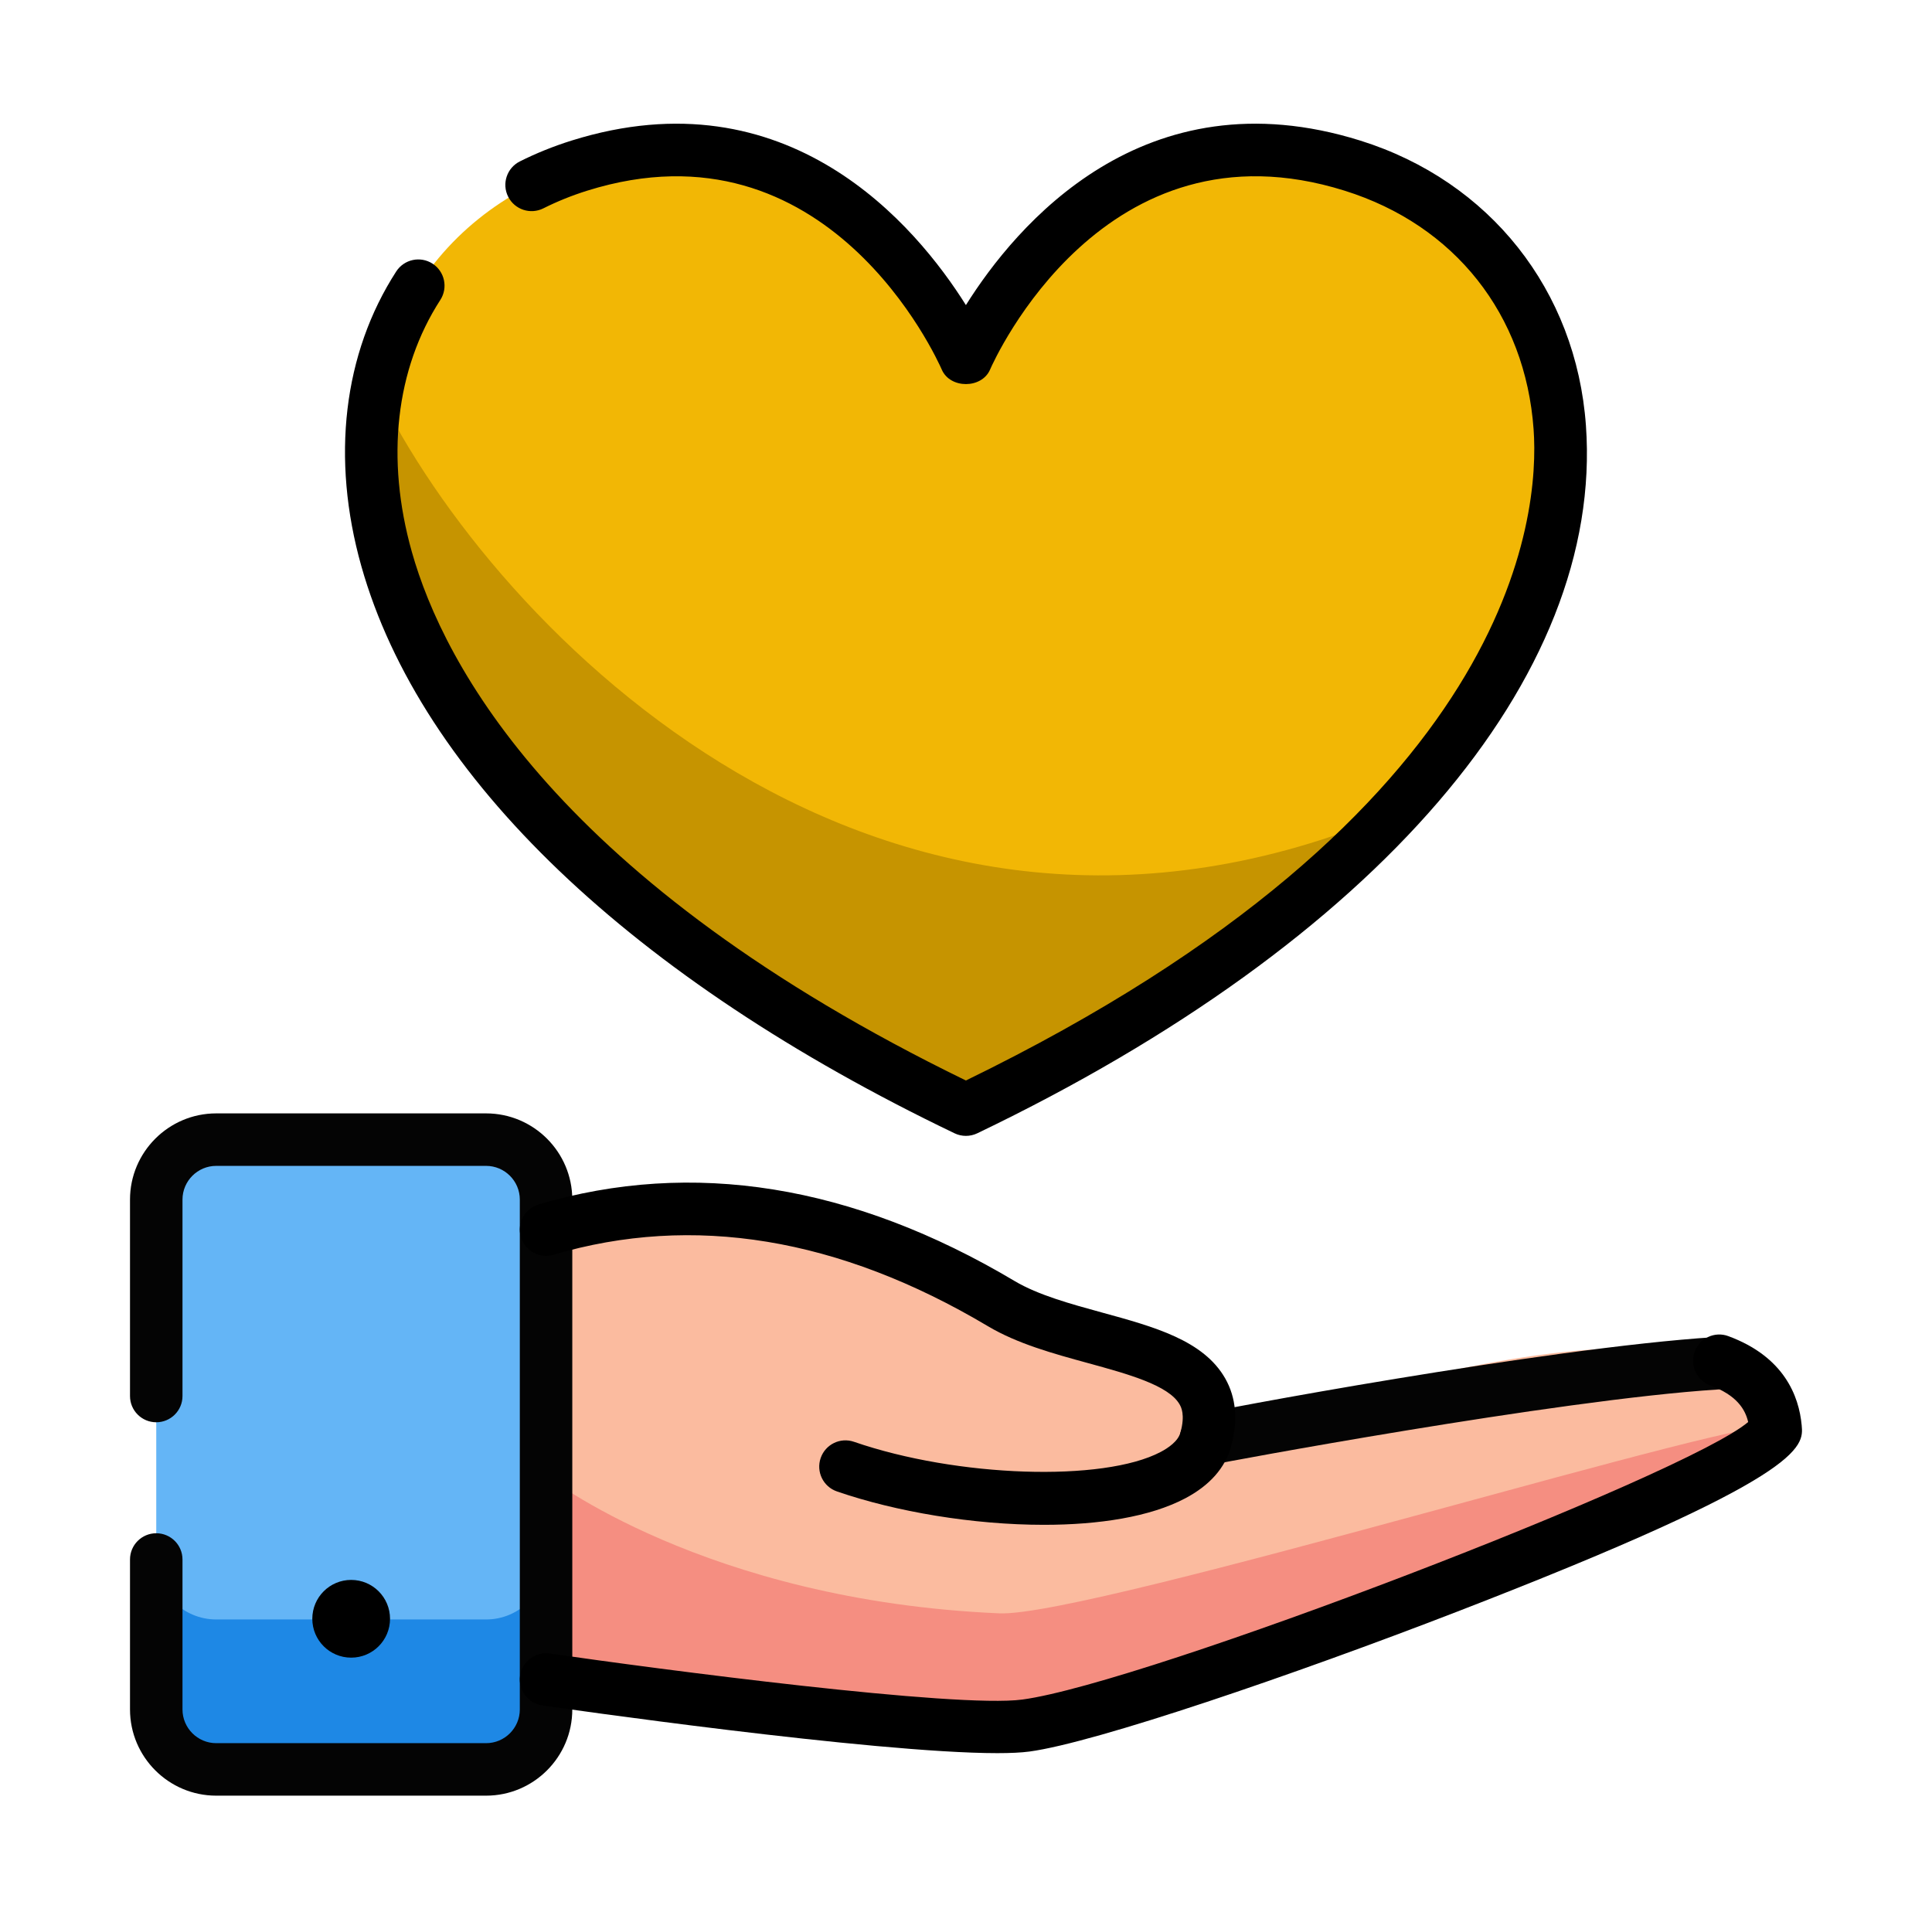 <svg width="151" height="150" viewBox="0 0 151 150" fill="none" xmlns="http://www.w3.org/2000/svg">
<path d="M94.24 112.502C96.374 104.761 84.544 105.621 78.253 101.878C67.863 95.694 55.667 92.251 42.679 96.095V131.252C42.679 131.252 73.619 135.734 80.18 134.854C89.555 133.595 139.097 115.069 138.773 111.573C137.428 97.064 94.24 112.502 94.24 112.502Z" fill="#FBBB9F"/>
<path d="M80.18 134.854C89.555 133.595 139.097 115.069 138.773 111.573C138.62 109.919 85.316 126.396 78.112 126.086C55.084 125.095 42.679 115.327 42.679 115.327V131.252C42.679 131.252 73.619 135.734 80.18 134.854Z" fill="#F58E81"/>
<path d="M37.991 89.065H16.899C14.31 89.065 12.212 91.163 12.212 93.752V133.596C12.212 136.185 14.31 138.284 16.899 138.284H37.991C40.579 138.284 42.678 136.185 42.678 133.596V93.752C42.678 91.163 40.579 89.065 37.991 89.065Z" fill="#64B5F6"/>
<path d="M37.992 126.564H16.899C14.311 126.564 12.212 124.465 12.212 121.877V133.595C12.212 136.184 14.311 138.283 16.899 138.283H37.992C40.581 138.283 42.679 136.184 42.679 133.595V121.877C42.679 124.465 40.581 126.564 37.992 126.564Z" fill="#1E88E5"/>
<path d="M105.709 12.946C84.868 6.42 75.493 28.078 75.493 28.078C75.493 28.078 66.118 6.42 45.278 12.946C21.514 20.388 17.81 59.057 75.493 86.72C133.177 59.057 129.472 20.388 105.709 12.946Z" fill="#F2B705"/>
<path d="M29.48 30.47C26.477 46.152 38.028 68.754 75.493 86.72C90.549 79.5 101.389 71.53 108.816 63.561C68.921 80.47 38.593 49.22 29.48 30.47Z" fill="#C69400"/>
<path d="M37.991 140.334H16.899C13.185 140.334 10.161 137.311 10.161 133.595V121.877C10.161 120.744 11.079 119.826 12.212 119.826C13.345 119.826 14.263 120.744 14.263 121.877V133.595C14.263 135.049 15.446 136.232 16.899 136.232H37.991C39.444 136.232 40.628 135.049 40.628 133.595V93.752C40.628 92.298 39.444 91.115 37.991 91.115H16.899C15.446 91.115 14.263 92.298 14.263 93.752V109.103C14.263 110.236 13.345 111.153 12.212 111.153C11.079 111.153 10.161 110.236 10.161 109.103V93.752C10.161 90.036 13.185 87.013 16.899 87.013H37.991C41.706 87.013 44.729 90.036 44.729 93.752V133.595C44.729 137.311 41.706 140.334 37.991 140.334ZM94.239 114.552C93.396 114.552 92.607 114.031 92.307 113.192C91.927 112.125 92.481 110.952 93.547 110.571C94.271 110.312 120.809 105.338 134 104.5C135.103 104.418 136.103 105.285 136.177 106.416C136.25 107.546 135.391 108.521 134.261 108.592C121.652 109.395 95.099 114.372 94.927 114.433C94.701 114.515 94.468 114.552 94.239 114.552Z" fill="#040404"/>
<path d="M77.949 137.011C68.256 137.011 43.539 133.449 42.386 133.281C41.264 133.119 40.486 132.079 40.648 130.957C40.811 129.835 41.871 129.057 42.972 129.223C51.502 130.457 74.763 133.519 79.909 132.822C89.524 131.531 131.73 115.313 136.632 111.132C136.401 110.133 135.733 109.034 133.664 108.27C132.602 107.878 132.057 106.698 132.448 105.636C132.842 104.574 134.025 104.025 135.083 104.422C139.436 106.028 140.603 109.095 140.814 111.383C140.972 113.076 141.187 115.397 113.854 125.966C101.179 130.866 85.635 136.191 80.453 136.887C79.812 136.972 78.963 137.011 77.949 137.011Z" fill="black"/>
<path d="M81.588 119.167C76.068 119.167 70.023 118.149 65.411 116.557C64.34 116.188 63.772 115.02 64.141 113.95C64.509 112.88 65.674 112.308 66.748 112.68C74.8 115.46 86.223 115.838 90.712 113.474C91.316 113.156 92.076 112.634 92.261 111.957C92.648 110.555 92.307 109.954 92.195 109.757C91.341 108.256 88.141 107.38 85.049 106.532C82.33 105.788 79.519 105.018 77.205 103.64C65.569 96.717 54.152 94.841 43.26 98.061C42.166 98.388 41.033 97.763 40.712 96.678C40.39 95.592 41.01 94.451 42.097 94.129C54.125 90.571 66.645 92.584 79.302 100.116C81.14 101.209 83.678 101.904 86.132 102.577C90.213 103.694 94.065 104.749 95.761 107.729C96.619 109.24 96.772 111.029 96.216 113.047C95.752 114.726 94.543 116.092 92.623 117.103C89.879 118.549 85.894 119.167 81.588 119.167ZM75.493 88.771C75.191 88.771 74.887 88.704 74.608 88.57C49.357 76.461 32.892 60.722 28.243 44.252C25.86 35.807 26.828 27.624 30.969 21.213C31.587 20.262 32.855 19.991 33.805 20.603C34.757 21.218 35.029 22.487 34.416 23.438C30.921 28.846 30.131 35.842 32.191 43.138C34.672 51.93 43.599 68.917 75.493 84.443C118.535 63.498 120.343 40.221 119.862 33.55C119.217 24.567 113.696 17.597 105.095 14.903C86.312 9.011 77.727 28.082 77.375 28.896C76.72 30.39 74.266 30.39 73.612 28.896C73.257 28.082 64.697 9.015 45.89 14.903C44.697 15.277 43.546 15.742 42.468 16.283C41.454 16.789 40.223 16.381 39.715 15.37C39.206 14.357 39.616 13.124 40.628 12.616C41.9 11.978 43.258 11.43 44.663 10.989C61.602 5.684 71.602 17.645 75.493 23.843C79.38 17.648 89.368 5.682 106.321 10.989C116.436 14.157 123.192 22.688 123.952 33.255C125.369 52.927 107.585 73.605 76.379 88.57C76.1 88.704 75.795 88.771 75.493 88.771Z" fill="black"/>
<path d="M27.446 129.548C29.124 129.548 30.484 128.189 30.484 126.511C30.484 124.833 29.124 123.473 27.446 123.473C25.769 123.473 24.409 124.833 24.409 126.511C24.409 128.189 25.769 129.548 27.446 129.548Z" fill="black"/>
</svg>
